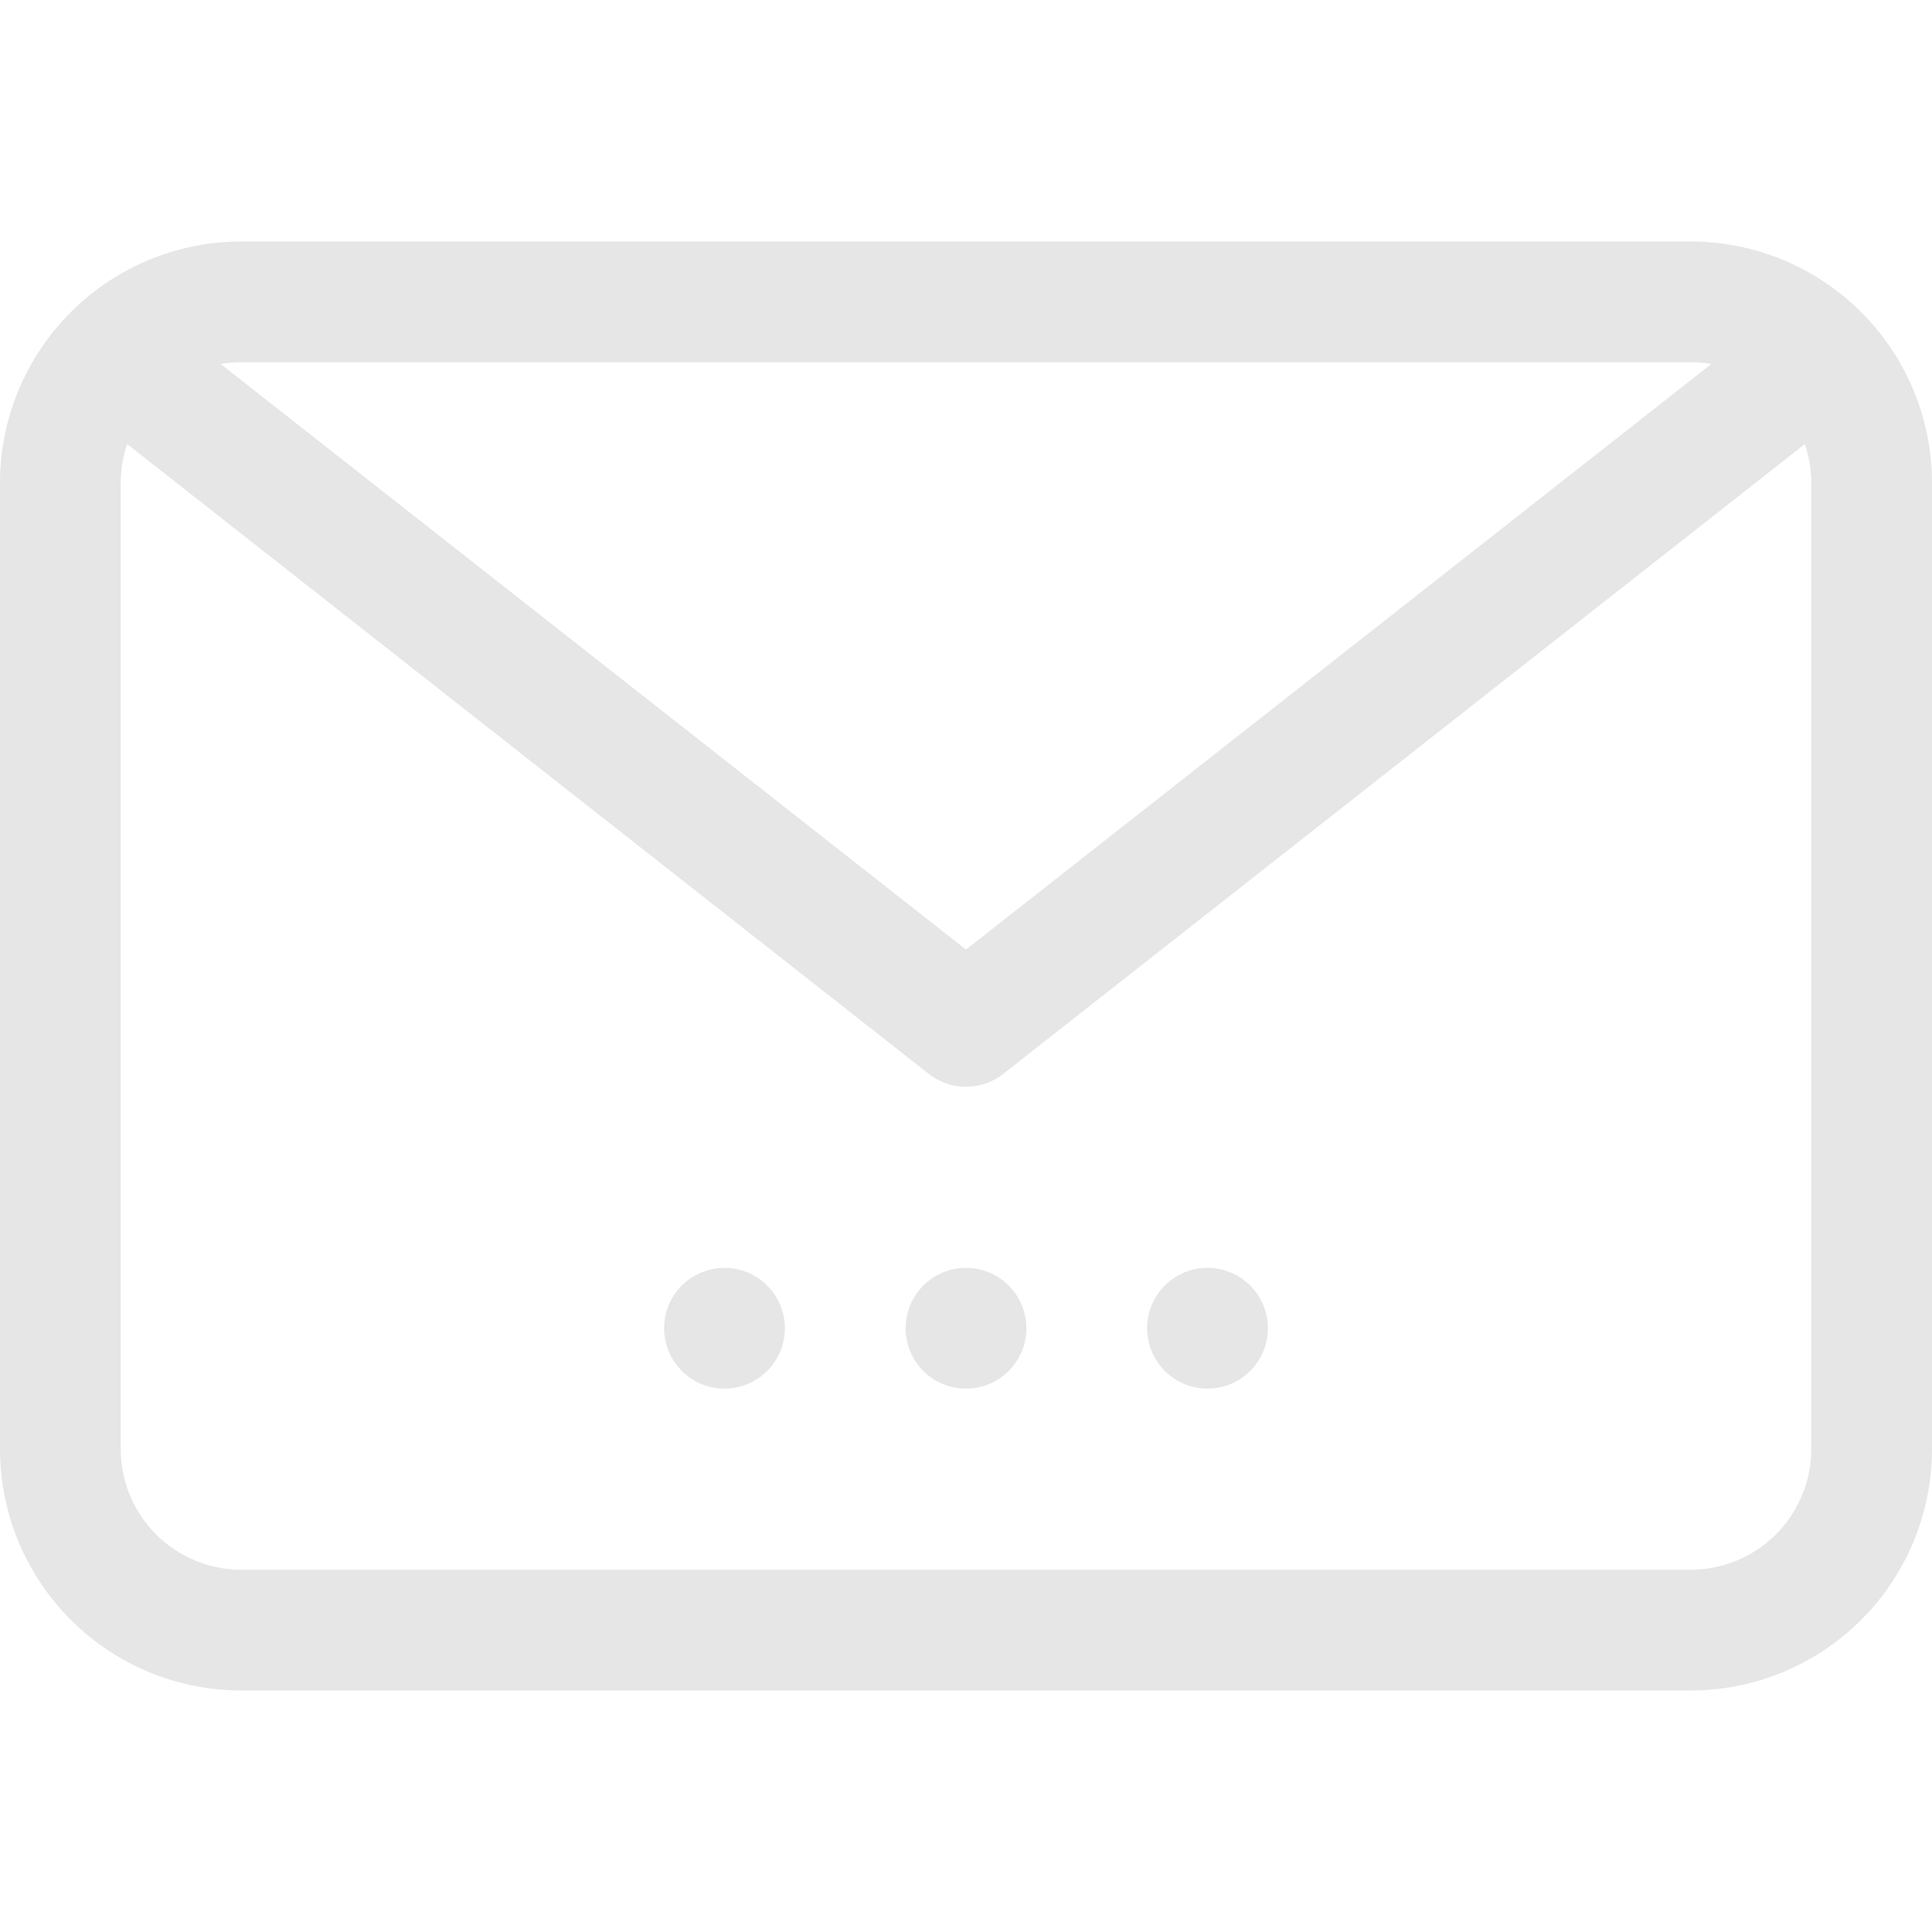 <svg xmlns="http://www.w3.org/2000/svg" viewBox="0 0 32 32"><title>8-Mail</title><g id="_8-Mail" data-name="8-Mail"><path fill="#e6e6e6" d="M28,28H4a4,4,0,0,1-4-4V8A4,4,0,0,1,4,4H28a4,4,0,0,1,4,4V24A4,4,0,0,1,28,28ZM4,6A2,2,0,0,0,2,8V24a2,2,0,0,0,2,2H28a2,2,0,0,0,2-2V8a2,2,0,0,0-2-2Z"/><path fill="#e6e6e6" d="M16,18a1,1,0,0,1-.618-.214l-14-11A1,1,0,1,1,2.618,5.214L16,15.728,29.382,5.214a1,1,0,1,1,1.236,1.572l-14,11A1,1,0,0,1,16,18Z"/><circle fill="#e6e6e6" cx="16" cy="22" r="1"/><circle fill = "#e6e6e6" cx="20" cy="22" r="1"/><circle fill="#e6e6e6" cx="12" cy="22" r="1"/></g></svg>